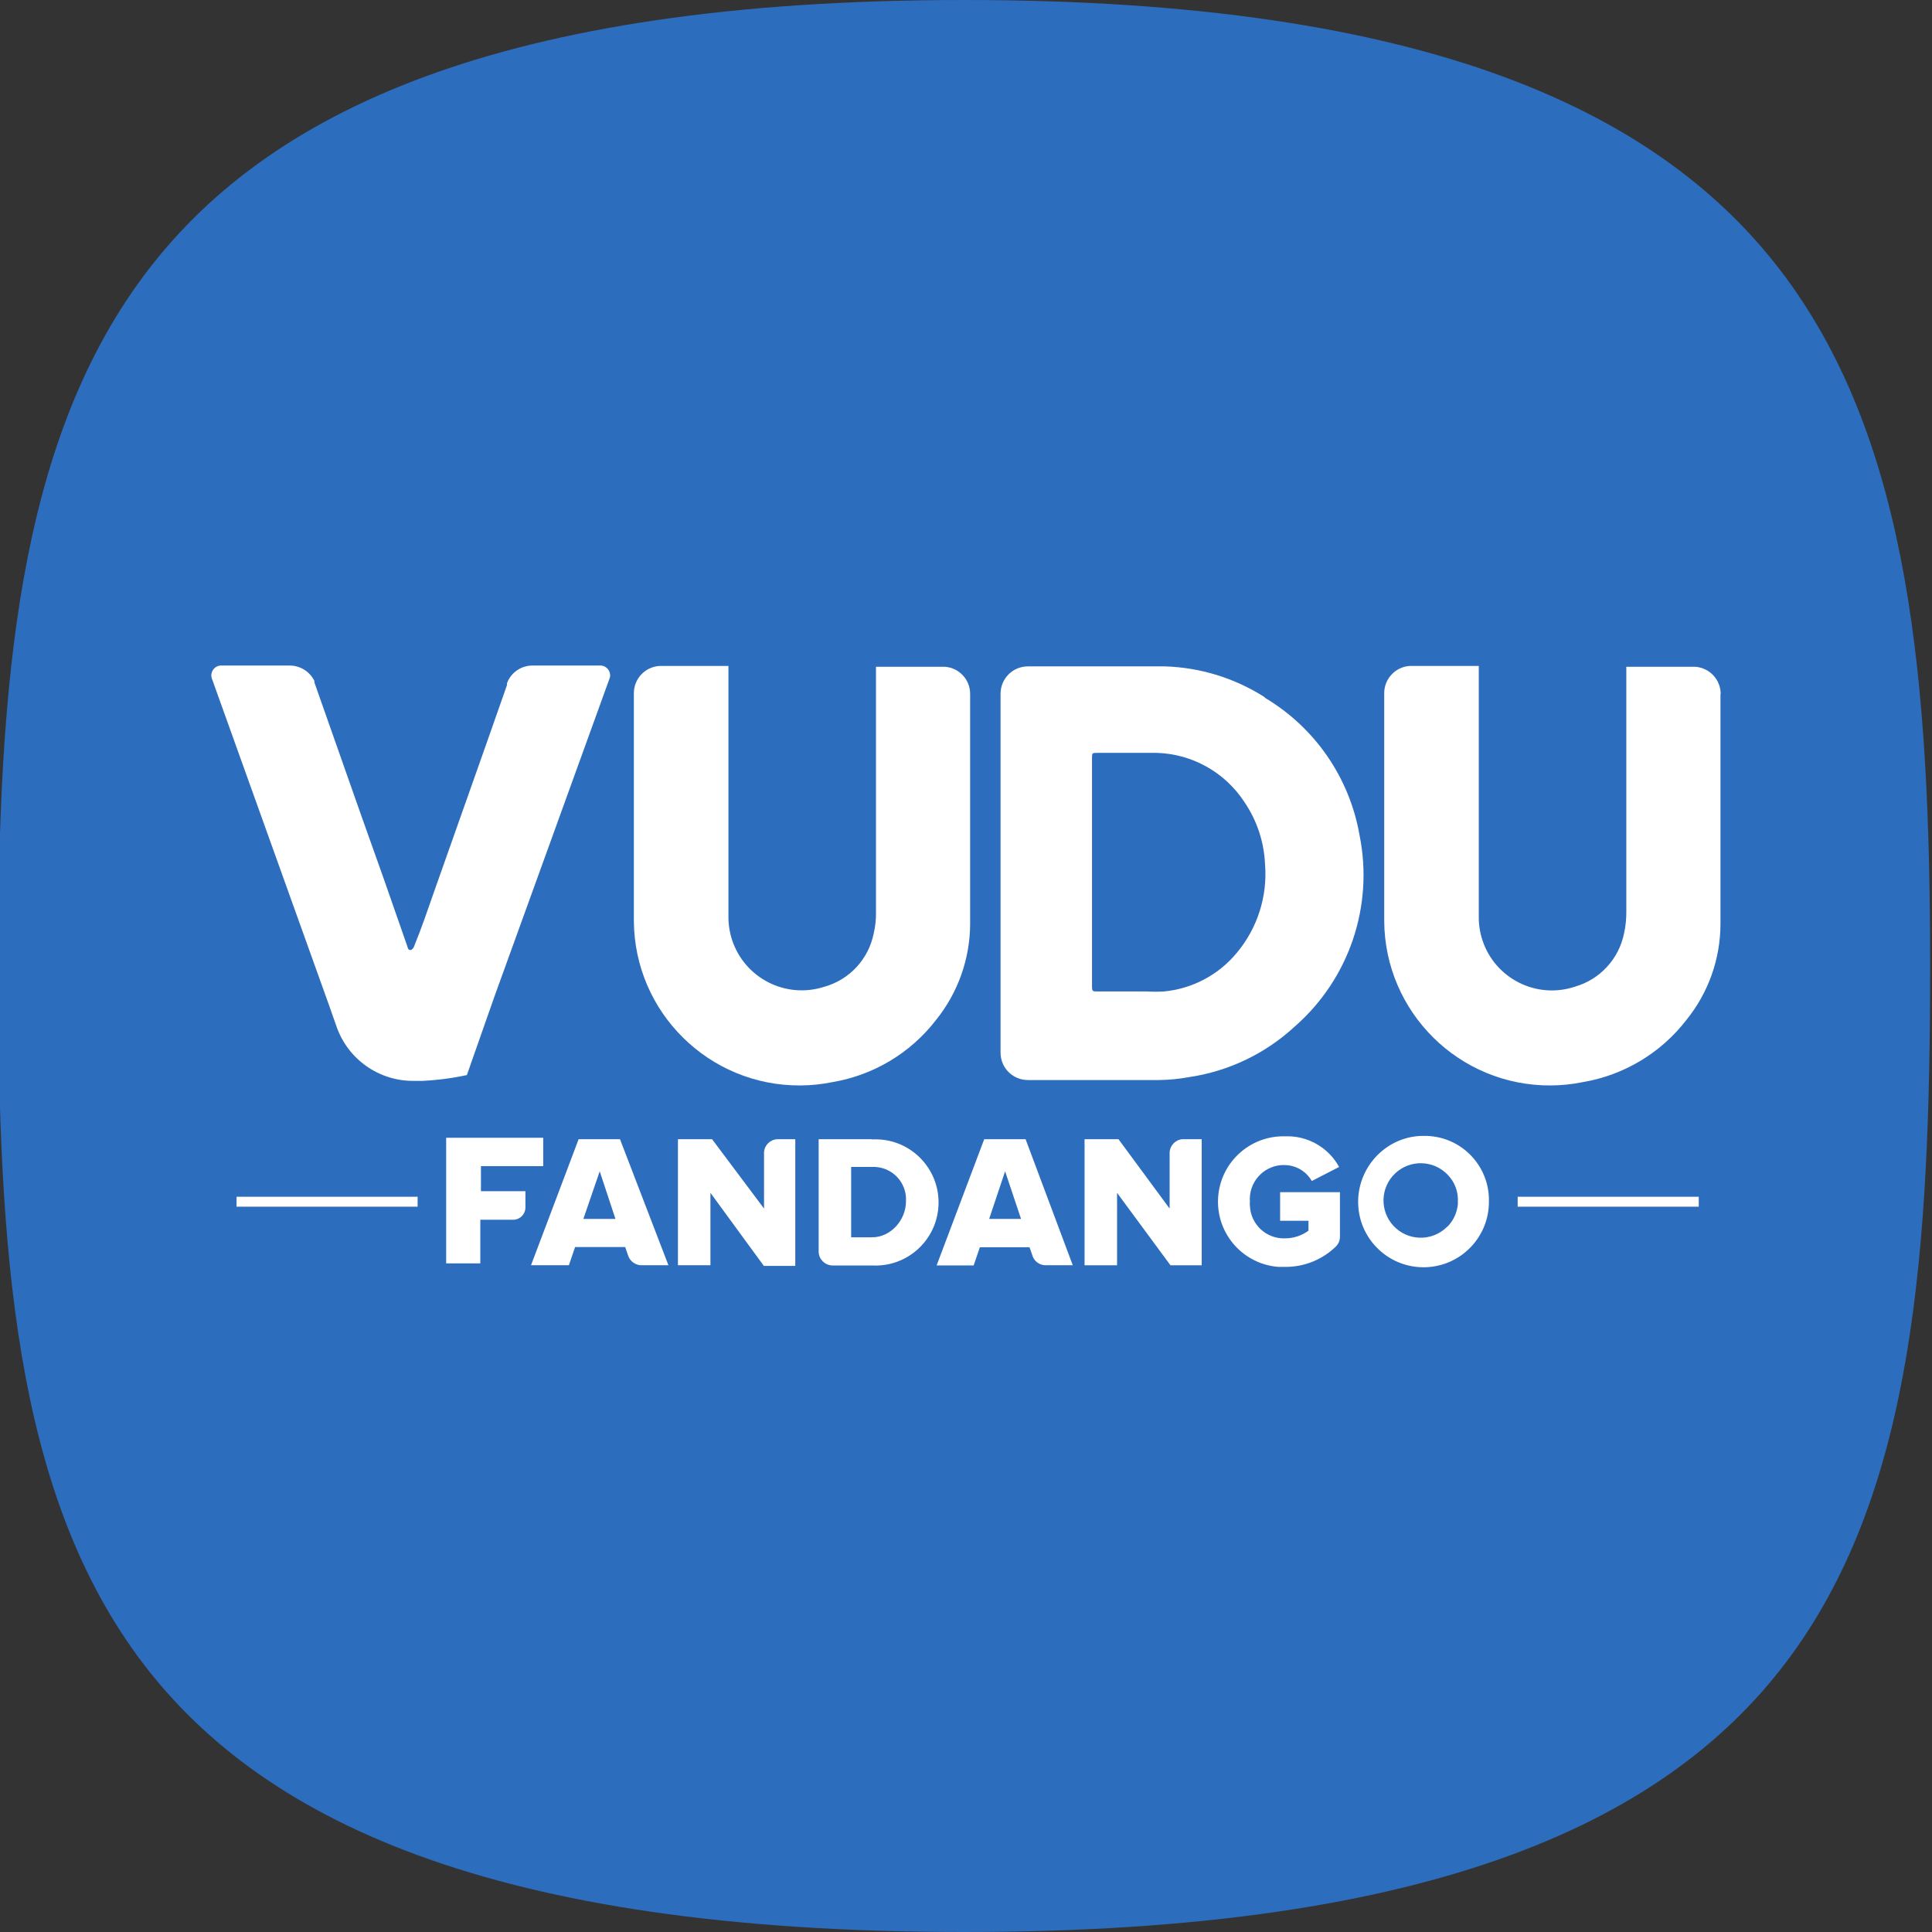 <svg width="1024" height="1024" viewBox="0 0 1024 1024" fill="none" xmlns="http://www.w3.org/2000/svg">
<rect x="0" y="0" width="1024" height="1024" fill="#333333" stroke="none"/>
<g clip-path="url(#clip0_34_389)">
<path d="M1023 512C1023 662.896 1014.35 788.442 949.25 877.53C885.957 964.148 762.574 1024 511 1024C259.427 1024 136.044 964.148 72.749 877.53C7.652 788.442 -1 662.896 -1 512C-1 361.57 9.696 235.816 75.831 146.641C140.275 59.748 263.922 0 511 0C758.077 0 881.726 59.748 946.168 146.641C1012.3 235.816 1023 361.57 1023 512Z" fill="#2D6DBE"/>
<g clip-path="url(#clip1_34_389)">
<path d="M317.316 352.758H281.999C276.078 352.834 270.807 356.533 268.728 362.079C268.693 362.407 268.693 362.737 268.728 363.066C255.458 401.015 243.832 433.59 230.451 471.539C226.942 481.63 223.541 491.612 219.482 501.591C219.211 502.472 218.571 503.192 217.728 503.565C216.191 503.565 216.191 502.467 215.863 501.481C207.672 477.791 199.338 454.137 190.856 430.519L166.617 361.64C166.689 361.389 166.689 361.125 166.617 360.872C164.161 355.909 159.103 352.764 153.566 352.756H117.81C114.917 352.456 112.33 354.555 112.028 357.448C111.926 358.435 112.104 359.434 112.545 360.325C133.091 417.724 153.638 475.013 174.184 532.193L178.351 544.036C184.367 561.4 200.776 573.002 219.152 572.883H223.869C231.799 572.51 239.686 571.482 247.45 569.812L262.04 528.244L322.691 360.653C322.96 360.013 323.18 359.352 323.35 358.679C323.734 355.798 321.706 353.152 318.822 352.77C318.397 352.713 317.966 352.708 317.537 352.758" fill="white"/>
<path d="M514.191 367.783C514.214 360.259 508.423 353.989 500.92 353.416H464.288V373.486C464.288 411.436 464.288 445.109 464.288 483.167C464.381 487.042 463.974 490.91 463.084 494.683C460.415 508.282 450.322 519.226 436.98 522.981C416.598 529.641 394.673 518.522 388.009 498.14C386.718 494.193 386.07 490.061 386.086 485.908C386.086 459.695 386.086 403.649 386.086 373.267V352.975C386.086 352.975 349.672 352.975 349.343 352.975C341.82 353.548 335.999 359.799 335.962 367.344V374.582C335.962 414.068 335.962 447.848 335.962 488.101C336.255 536.559 375.776 575.604 424.236 575.313C429.952 575.278 435.652 574.683 441.255 573.54C463.022 569.863 482.606 558.111 496.097 540.638C507.675 526.274 514.053 508.413 514.193 489.966C514.193 468.907 514.193 447.85 514.193 426.789V367.783H514.191Z" fill="white"/>
<path d="M912 367.783C911.967 360.277 906.208 354.04 898.727 353.416H861.985V373.486C861.985 411.436 861.985 445.109 861.985 483.167C862.026 487.038 861.619 490.904 860.78 494.683C858.064 508.26 847.992 519.179 834.676 522.981C814.378 529.702 792.471 518.701 785.746 498.403C784.412 494.375 783.747 490.153 783.782 485.908C783.782 459.695 783.782 403.649 783.782 373.267V352.975C783.782 352.975 747.368 352.975 746.931 352.975C739.45 353.601 733.689 359.838 733.66 367.344V374.582C733.66 414.068 733.66 447.848 733.66 488.101C733.954 536.559 773.47 575.604 821.93 575.313C827.649 575.278 833.348 574.683 838.95 573.54C860.719 569.863 880.299 558.111 893.791 540.638C905.418 526.3 911.801 508.424 911.887 489.966C911.887 468.907 911.887 447.85 911.887 426.789V367.781H912V367.783Z" fill="white"/>
<path d="M655.458 505.102C645.804 516.754 631.914 524.093 616.85 525.5C613.854 525.667 610.853 525.667 607.855 525.5H581.972C578.901 525.5 578.79 525.501 578.79 522.32V401.893C578.79 399.041 578.79 399.041 581.644 399.041C592.613 399.041 602.703 399.041 613.233 399.041C631.98 399.636 649.255 409.337 659.518 425.035C666.166 434.766 669.966 446.162 670.485 457.939C671.886 475.026 666.486 491.975 655.458 505.102ZM670.154 369.428C654.35 359.373 636.124 353.765 617.4 353.195C608.626 353.195 599.96 353.195 591.187 353.195H544.795C536.799 353.195 530.315 359.676 530.315 367.672V557.965C530.315 565.961 536.797 572.444 544.795 572.444H614.33C619.63 572.375 624.911 571.862 630.125 570.91C651.077 567.838 670.612 558.511 686.17 544.147C715.005 518.992 728.147 480.317 720.609 442.803C715.354 412.336 697.044 385.69 670.483 369.865" fill="white"/>
<path d="M753.074 602.06C733.949 602.847 719.085 619.319 719.87 638.443C720.66 657.57 736.801 672.432 755.926 671.647C774.613 670.877 789.318 655.419 789.158 636.718C789.527 618.106 774.859 602.657 756.252 602.06H753.074ZM772.705 638.144C772.329 642.432 770.559 646.48 767.66 649.658L766.564 650.645C758.628 658.124 746.135 657.75 738.656 649.816C731.178 641.88 731.549 629.383 739.487 621.906C747.423 614.428 759.918 614.801 767.395 622.737C767.411 622.753 767.428 622.77 767.438 622.784C770.626 626.106 772.498 630.472 772.703 635.068L772.705 638.144Z" fill="white"/>
<path d="M678.491 631.891V647.027H693.518V652.29C689.923 654.926 685.582 656.35 681.123 656.35C671.195 656.719 662.848 648.972 662.479 639.044C662.477 639.035 662.477 639.027 662.477 639.019C662.366 638.328 662.366 637.626 662.477 636.935C661.722 626.971 669.186 618.28 679.147 617.521H681.123C686.997 617.648 692.373 620.855 695.272 625.964L709.751 618.506C704.062 608.105 692.972 601.817 681.125 602.274C661.991 601.772 646.071 616.877 645.57 636.011C645.086 654.489 659.184 670.095 677.615 671.482H681.125C691.255 671.566 701 667.618 708.214 660.513C709.419 659.274 710.122 657.635 710.19 655.907V631.887H678.491V631.891Z" fill="white"/>
<path d="M628.038 603.815H626.612C622.895 604.148 620.018 607.213 619.922 610.945V640.56L592.83 603.817H574.843V670.612H592.063V632.224L620.361 670.612H636.92V603.817L628.038 603.815Z" fill="white"/>
<path d="M543.584 603.815H521.649L496.425 670.719H516.058L519.347 661.065H545.671L547.425 666.111C548.527 668.739 551.05 670.491 553.894 670.608H568.593L543.584 603.815ZM524.281 646.042L532.726 620.814L541.171 646.042H524.281Z" fill="white"/>
<path d="M462.093 603.815H433.904V663.7C434.13 667.563 437.275 670.614 441.145 670.721H462.093C480.538 671.777 496.347 657.684 497.404 639.237C498.46 620.789 484.367 604.983 465.922 603.924C464.646 603.852 463.367 603.852 462.093 603.924M462.093 655.8H451.125V618.508H462.093C471.568 618.009 479.658 625.271 480.19 634.741V636.715C480.19 646.65 472.139 655.8 462.202 655.8C462.167 655.8 462.292 655.745 462.257 655.745L462.422 655.581" fill="white"/>
<path d="M411.969 603.815C408.204 603.978 405.171 606.963 404.952 610.724V640.558L377.422 603.815H359.325V670.61H376.546V632.222L404.843 670.94H421.514V603.815H411.969Z" fill="white"/>
<path d="M328.615 603.815H306.679L281.453 670.61H301.523L304.814 660.959H331.358L333.112 666.004C334.224 668.638 336.729 670.421 339.583 670.61H354.282L328.615 603.815ZM309.199 646.042L317.863 620.814L326.2 646.042H309.199Z" fill="white"/>
<path d="M287.922 618.073V603.048H236.481V669.623H254.577V646.479H272.676C275.846 646.112 278.296 643.525 278.488 640.338V631.344H254.908V618.073H287.922Z" fill="white"/>
<path d="M221.345 634.305H125.375V639.569H221.345V634.305Z" fill="white"/>
<path d="M900.373 634.305H804.402V639.569H900.373V634.305Z" fill="white"/>
</g>
</g>
<defs>
<clipPath id="clip0_34_389">
<rect width="1024" height="1024" fill="white"/>
</clipPath>
<clipPath id="clip1_34_389">
<rect width="800" height="318.4" fill="white" transform="translate(112 353)"/>
</clipPath>
</defs>
</svg>
